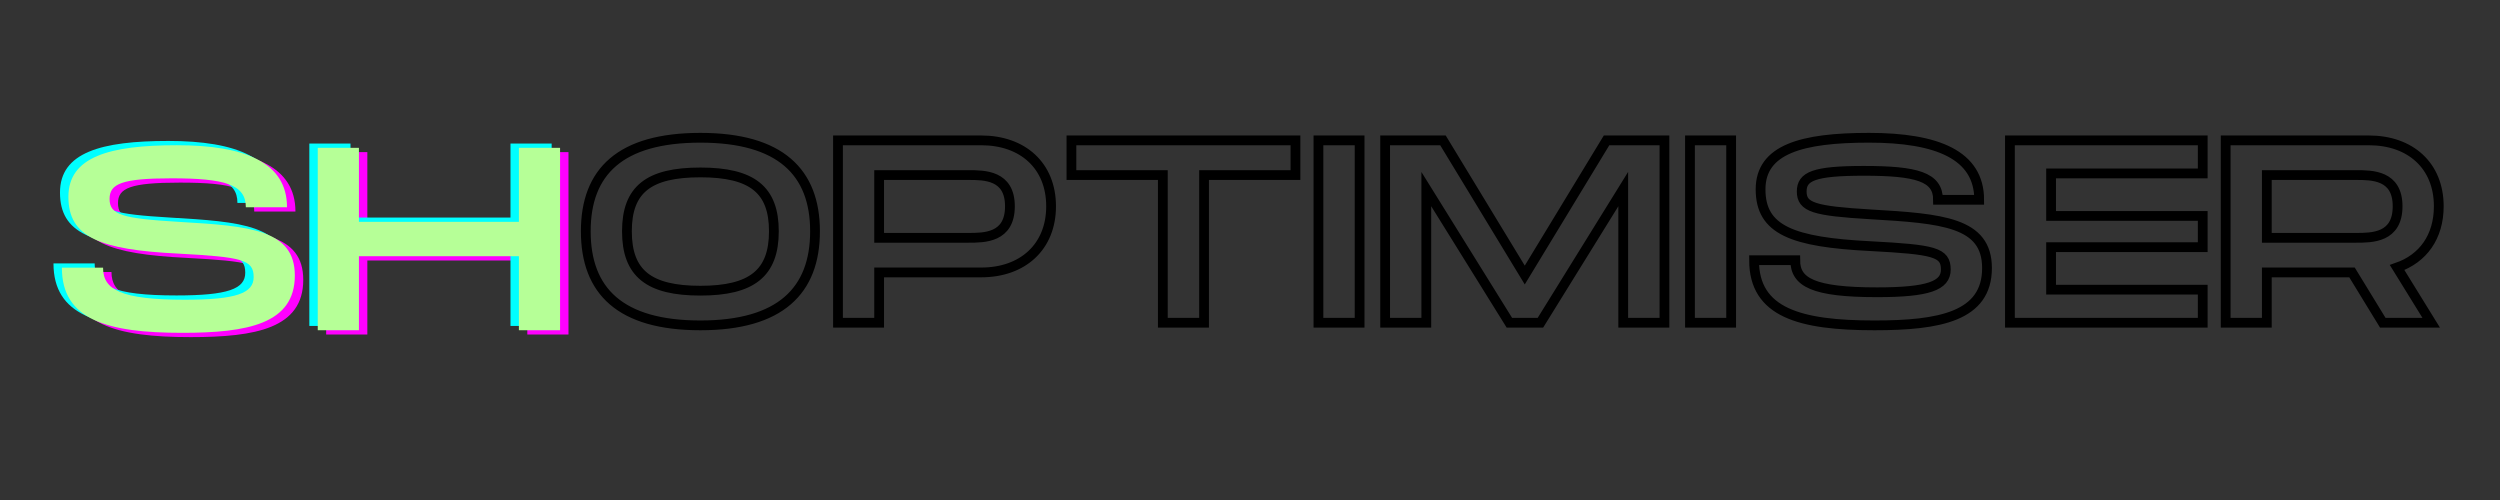 <svg xmlns="http://www.w3.org/2000/svg" xmlns:xlink="http://www.w3.org/1999/xlink" width="500" zoomAndPan="magnify" viewBox="0 0 375 75" height="100" preserveAspectRatio="xMidYMid meet" version="1.0"><rect x="0" y="0" width="375" height="75" fill="#333333" stroke="none"/><defs><g/></defs><g fill="rgb(100%, 0%, 100%)" fill-opacity="1"><g transform="translate(9.023, 50.177)"><g><path d="M 19.582 0.391 C 29.352 0.391 36.465 -0.938 36.465 -8.207 C 36.465 -15.086 29.781 -15.633 18.996 -16.258 C 10.512 -16.766 8.676 -17.312 8.676 -19.699 C 8.676 -21.965 10.512 -22.785 17.977 -22.785 C 25.914 -22.785 29.117 -21.887 29.117 -18.449 L 35.293 -18.449 C 35.293 -25.168 29 -27.75 18.762 -27.75 C 8.676 -27.75 2.5 -26.031 2.5 -20.012 C 2.5 -13.914 7.23 -12.078 18.996 -11.492 C 28.531 -10.98 30.289 -10.59 30.289 -7.973 C 30.289 -5.551 27.672 -4.574 19.973 -4.574 C 10.395 -4.574 7.699 -6.059 7.699 -9.379 L 1.523 -9.379 C 1.523 -1.523 8.363 0.391 19.582 0.391 Z M 19.582 0.391 "/></g></g></g><g fill="rgb(100%, 0%, 100%)" fill-opacity="1"><g transform="translate(47.011, 50.177)"><g><path d="M 1.914 0 L 8.09 0 L 8.09 -11.102 L 32.086 -11.102 L 32.086 0 L 38.262 0 L 38.262 -27.359 L 32.086 -27.359 L 32.086 -16.258 L 8.09 -16.258 L 8.09 -27.359 L 1.914 -27.359 Z M 1.914 0 "/></g></g></g><g fill="rgb(0%, 100%, 100%)" fill-opacity="1"><g transform="translate(6.498, 48.891)"><g><path d="M 19.582 0.391 C 29.352 0.391 36.465 -0.938 36.465 -8.207 C 36.465 -15.086 29.781 -15.633 18.996 -16.258 C 10.512 -16.766 8.676 -17.312 8.676 -19.699 C 8.676 -21.965 10.512 -22.785 17.977 -22.785 C 25.914 -22.785 29.117 -21.887 29.117 -18.449 L 35.293 -18.449 C 35.293 -25.168 29 -27.75 18.762 -27.75 C 8.676 -27.75 2.5 -26.031 2.5 -20.012 C 2.5 -13.914 7.23 -12.078 18.996 -11.492 C 28.531 -10.98 30.289 -10.59 30.289 -7.973 C 30.289 -5.551 27.672 -4.574 19.973 -4.574 C 10.395 -4.574 7.699 -6.059 7.699 -9.379 L 1.523 -9.379 C 1.523 -1.523 8.363 0.391 19.582 0.391 Z M 19.582 0.391 "/></g></g></g><g fill="rgb(0%, 100%, 100%)" fill-opacity="1"><g transform="translate(44.486, 48.891)"><g><path d="M 1.914 0 L 8.09 0 L 8.09 -11.102 L 32.086 -11.102 L 32.086 0 L 38.262 0 L 38.262 -27.359 L 32.086 -27.359 L 32.086 -16.258 L 8.09 -16.258 L 8.09 -27.359 L 1.914 -27.359 Z M 1.914 0 "/></g></g></g><g fill="rgb(71.37%, 100%, 59.219%)" fill-opacity="1"><g transform="translate(7.76, 49.534)"><g><path d="M 19.582 0.391 C 29.352 0.391 36.465 -0.938 36.465 -8.207 C 36.465 -15.086 29.781 -15.633 18.996 -16.258 C 10.512 -16.766 8.676 -17.312 8.676 -19.699 C 8.676 -21.965 10.512 -22.785 17.977 -22.785 C 25.914 -22.785 29.117 -21.887 29.117 -18.449 L 35.293 -18.449 C 35.293 -25.168 29 -27.75 18.762 -27.75 C 8.676 -27.75 2.5 -26.031 2.5 -20.012 C 2.5 -13.914 7.23 -12.078 18.996 -11.492 C 28.531 -10.98 30.289 -10.59 30.289 -7.973 C 30.289 -5.551 27.672 -4.574 19.973 -4.574 C 10.395 -4.574 7.699 -6.059 7.699 -9.379 L 1.523 -9.379 C 1.523 -1.523 8.363 0.391 19.582 0.391 Z M 19.582 0.391 "/></g></g></g><g fill="rgb(71.37%, 100%, 59.219%)" fill-opacity="1"><g transform="translate(45.748, 49.534)"><g><path d="M 1.914 0 L 8.09 0 L 8.09 -11.102 L 32.086 -11.102 L 32.086 0 L 38.262 0 L 38.262 -27.359 L 32.086 -27.359 L 32.086 -16.258 L 8.09 -16.258 L 8.09 -27.359 L 1.914 -27.359 Z M 1.914 0 "/></g></g></g><path stroke-linecap="butt" transform="matrix(0.75, 0, 0, 0.75, 86.176, 19.912)" fill="none" stroke-linejoin="miter" d="M 25.182 38.524 C 41.171 38.524 48.104 31.587 48.104 19.706 C 48.104 7.889 41.171 1.003 25.182 1.003 C 9.125 1.003 2.255 7.821 2.255 19.706 C 2.255 31.639 9.125 38.524 25.182 38.524 Z M 25.182 31.587 C 14.911 31.587 10.484 28.154 10.484 19.706 C 10.484 11.321 14.864 7.936 25.182 7.936 C 35.5 7.936 39.875 11.373 39.875 19.706 C 39.875 28.102 35.447 31.587 25.182 31.587 Z M 52.697 37.998 L 60.927 37.998 L 60.927 27.936 L 81.349 27.936 C 89.64 27.936 95.317 22.837 95.317 14.706 C 95.317 6.576 89.64 1.524 81.349 1.524 L 52.697 1.524 Z M 60.927 21.014 L 60.927 8.462 L 78.75 8.462 C 81.984 8.462 87.083 8.462 87.083 14.706 C 87.083 21.014 81.984 21.014 78.75 21.014 Z M 117.666 37.998 L 125.911 37.998 L 125.911 8.462 L 144.192 8.462 L 144.192 1.524 L 99.385 1.524 L 99.385 8.462 L 117.666 8.462 Z M 148.786 37.998 L 157.02 37.998 L 157.02 1.524 L 148.786 1.524 Z M 162.125 37.998 L 170.359 37.998 L 170.359 11.269 L 186.974 37.998 L 193.182 37.998 L 209.744 11.269 L 209.744 37.998 L 217.989 37.998 L 217.989 1.524 L 206.411 1.524 L 190.052 28.456 L 173.692 1.524 L 162.125 1.524 Z M 223.093 37.998 L 231.328 37.998 L 231.328 1.524 L 223.093 1.524 Z M 259.984 38.524 C 273.01 38.524 282.5 36.753 282.5 27.061 C 282.5 17.889 273.583 17.16 259.208 16.321 C 247.895 15.649 245.442 14.91 245.442 11.743 C 245.442 8.712 247.895 7.618 257.849 7.618 C 268.432 7.618 272.708 8.816 272.708 13.41 L 280.937 13.41 C 280.937 4.441 272.541 1.003 258.89 1.003 C 245.442 1.003 237.213 3.295 237.213 11.321 C 237.213 19.451 243.52 21.894 259.208 22.68 C 271.916 23.358 274.26 23.878 274.26 27.363 C 274.26 30.597 270.77 31.904 260.505 31.904 C 247.744 31.904 244.145 29.92 244.145 25.493 L 235.911 25.493 C 235.911 35.967 245.036 38.524 259.984 38.524 Z M 287.083 37.998 L 325.645 37.998 L 325.645 31.384 L 295.317 31.384 L 295.317 22.884 L 325.645 22.884 L 325.645 16.639 L 295.317 16.639 L 295.317 8.139 L 325.645 8.139 L 325.645 1.524 L 287.083 1.524 Z M 330.234 37.998 L 338.463 37.998 L 338.463 27.936 L 355.5 27.936 L 361.656 37.998 L 371.338 37.998 L 364.52 26.956 C 369.671 25.175 372.854 20.852 372.854 14.706 C 372.854 6.576 367.177 1.524 358.88 1.524 L 330.234 1.524 Z M 338.463 21.014 L 338.463 8.462 L 356.286 8.462 C 359.52 8.462 364.619 8.462 364.619 14.706 C 364.619 21.014 359.52 21.014 356.286 21.014 Z M 338.463 21.014 " stroke="rgb(0%, 0%, 0%)" stroke-width="1.954" stroke-opacity="1" stroke-miterlimit="4"/></svg>